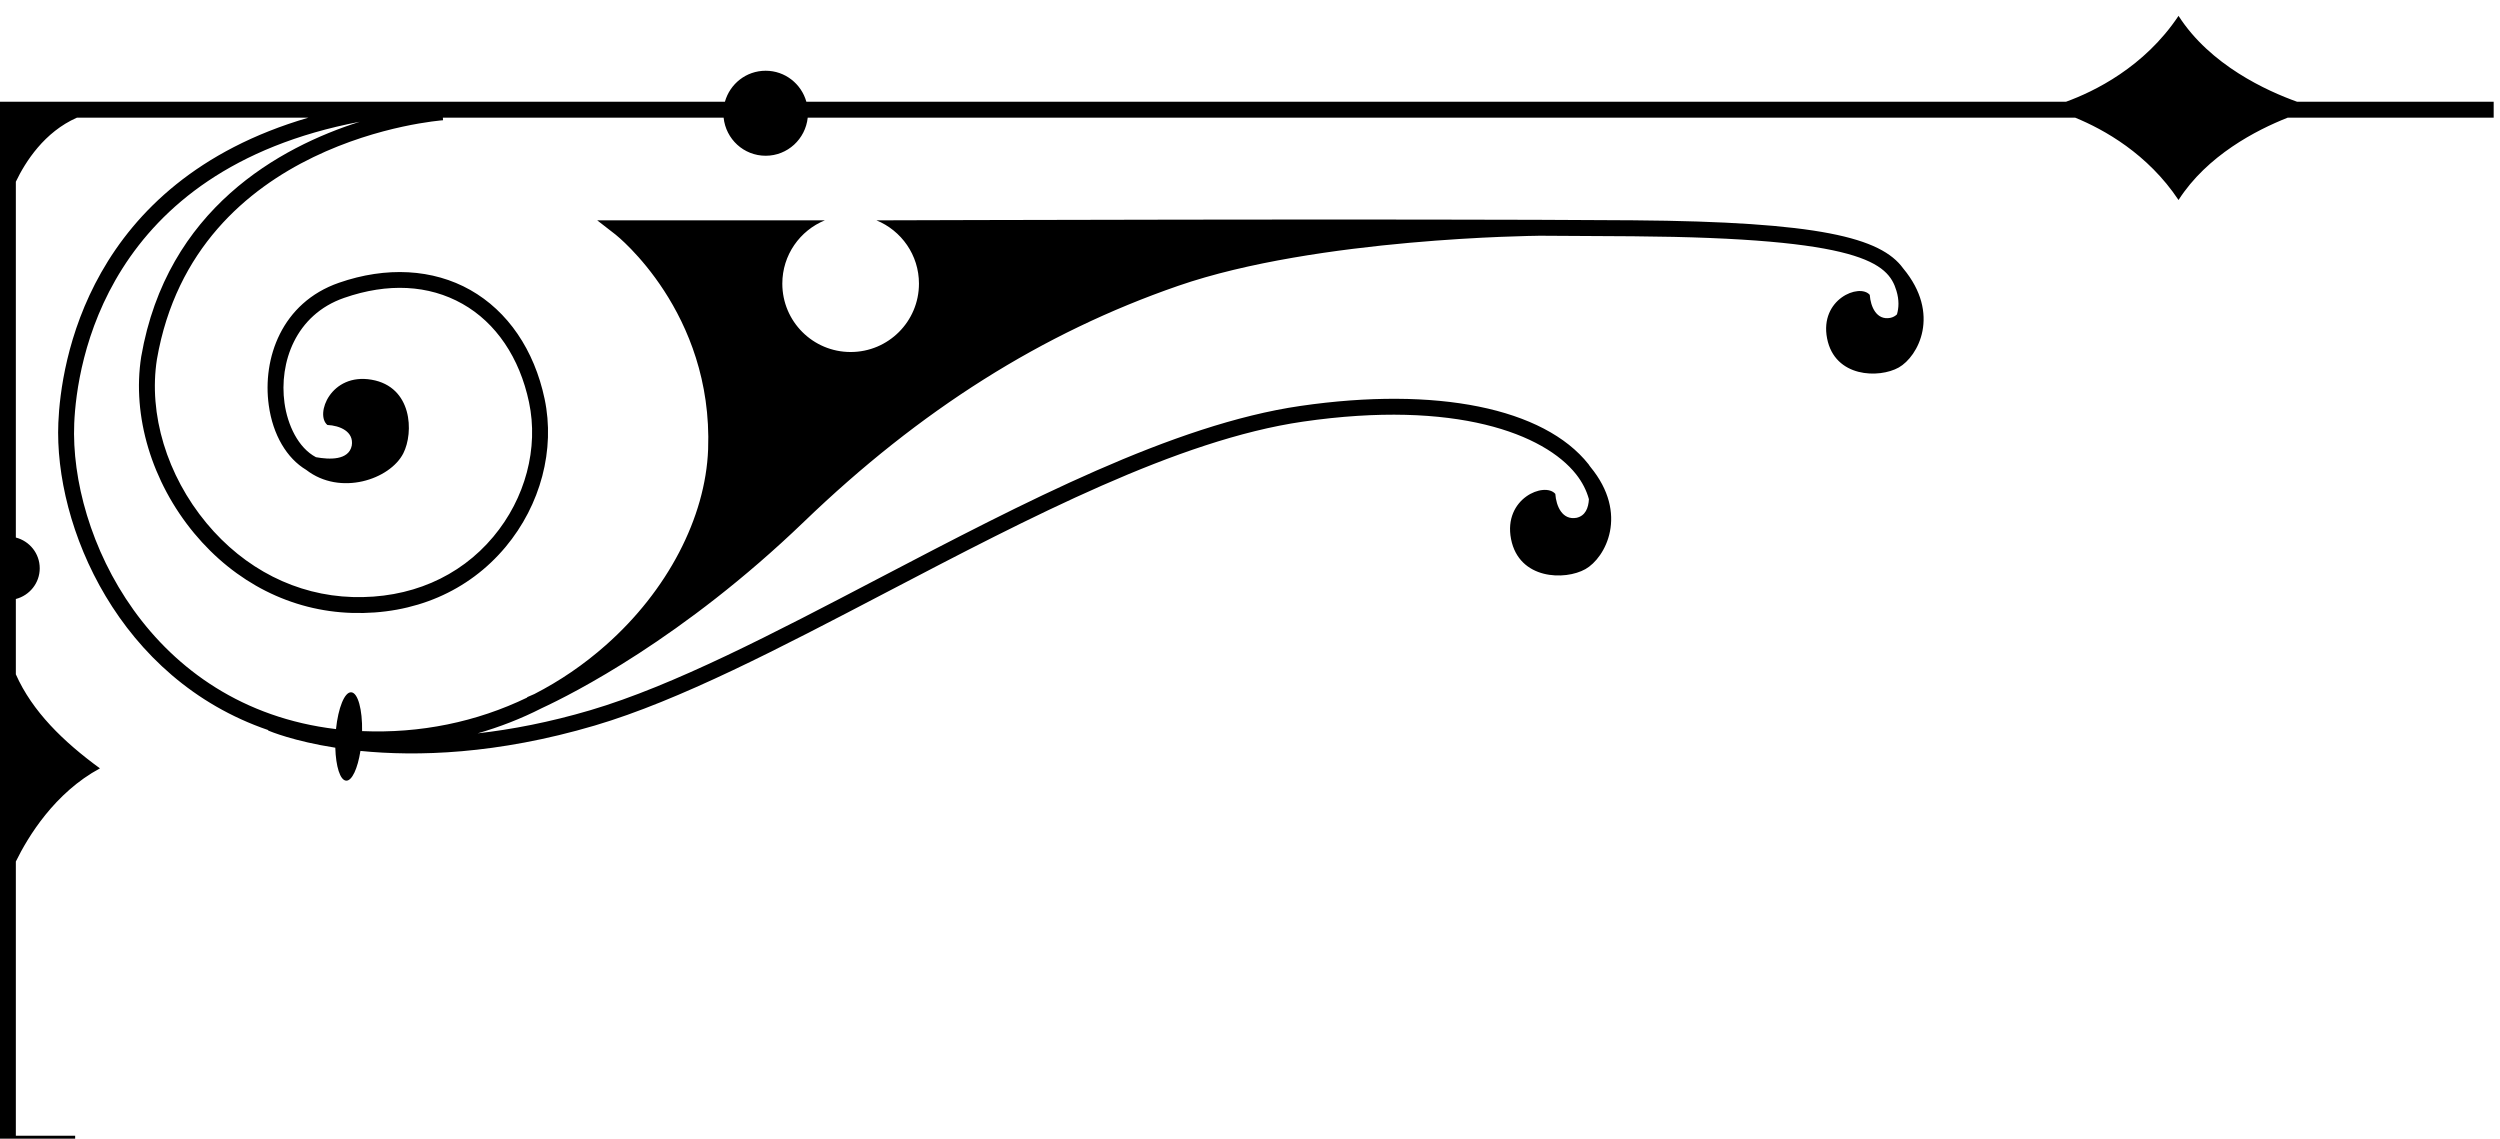 <?xml version="1.0" encoding="UTF-8" standalone="no"?>
<!-- Created with Inkscape (http://www.inkscape.org/) -->

<svg
   version="1.1"
   id="svg1"
   width="228.031"
   height="103.859"
   viewBox="0 0 228.031 103.859"
   xmlns="http://www.w3.org/2000/svg"
   xmlns:svg="http://www.w3.org/2000/svg">
  <defs
     id="defs1" />
  <g
     id="g1"
     transform="translate(-3.157,0.001)">
    <g
       id="group-R5">
      <path
         id="path17"
         d="m 29.129,3560.77 h 46.152 v 10.93 c 0,0 -32.207,0 -40.676,0 0,3.62 0,83.5 0,188.04 8.281,16.96 26.594,47.13 57.676,63.9 -25.137,18.34 -46.387,39.05 -57.676,64.48 0,17.16 0,34.46 0,51.67 9.395,2.43 16.379,10.92 16.379,21.05 0,10.22 -6.984,18.66 -16.379,21.1 0,99.38 0,191.81 0,244.02 6.555,13.75 19.648,34.16 41.887,43.92 34.793,0 89.656,0 158.707,0 -151.851,-44.32 -169.762,-169 -171.453,-209.21 -3.008,-71.1 41.516,-175.79 143.965,-210.79 l -0.117,-0.29 c 1.496,-0.62 17.656,-7.35 46.094,-11.79 0.363,-12.79 3.281,-22.37 7.453,-22.6 4.004,-0.23 7.898,8.38 9.785,20.39 38.523,-3.84 93.308,-2.49 160.738,17.43 58.137,17.15 127.055,53.2 200.051,91.38 98.301,51.37 199.973,104.55 285.527,117.01 105.038,15.27 165.668,-8.62 187.368,-36.05 4.31,-5.47 7.2,-11.21 8.81,-17.13 -0.32,-6.01 -2.39,-11.37 -8.45,-12.76 -9.76,-1.79 -14,7.89 -14.59,16.4 -7.3,8.49 -35.81,-3.01 -30.36,-30.99 5.47,-27.91 37.04,-28.5 51.01,-20.6 13.72,7.75 30.02,37.8 3.41,70.1 -0.5,0.57 -0.83,1.19 -1.25,1.78 -30.58,38.64 -104.39,53.57 -197.542,40.04 -87.378,-12.68 -189.878,-66.29 -289.031,-118.13 -72.469,-37.91 -140.937,-73.71 -198.047,-90.56 -28.054,-8.28 -53.906,-13.21 -77.273,-15.87 15.113,4.36 29.844,10.06 43.887,17.23 21.004,9.73 96.777,47.88 179.902,127.87 79.656,76.74 163.609,129.63 256.617,161.8 95.473,33.01 245.367,34.3 246.867,34.34 v 0.04 c 23.96,-0.11 46.03,-0.22 65.19,-0.38 156.76,-1.21 174.89,-18.37 180.56,-37.36 1.95,-6.43 1.64,-11.83 0.36,-16.2 -1.19,-1.14 -2.65,-2 -4.58,-2.4 -9.39,-1.78 -13.49,7.58 -14.07,15.78 -7.01,8.18 -34.54,-2.95 -29.26,-29.88 5.25,-26.91 35.7,-27.5 49.16,-19.92 13.31,7.54 29.05,36.71 3.01,67.96 -15.24,21.07 -57.53,31.98 -185.08,32.98 -156.083,1.18 -504.126,0 -507.614,0 h -11.504 c 17.141,-6.98 29.219,-23.79 29.219,-43.44 0,-25.92 -20.957,-46.89 -46.848,-46.89 -25.894,0 -46.863,20.97 -46.863,46.89 0,19.65 12.078,36.46 29.23,43.44 H 433.285 l 12.629,-9.81 c 0.652,-0.53 66.945,-53.06 63.457,-147.28 -1.738,-46.81 -27.937,-96.98 -70.129,-134.25 -15.086,-13.37 -31.57,-24.58 -49.019,-33.54 -3.11,-1.39 -4.864,-2.14 -4.985,-2.17 l 0.09,-0.23 c -34.851,-16.82 -73.469,-24.74 -113.262,-23.03 0.262,14.75 -2.863,26.36 -7.461,26.62 -4.558,0.28 -8.925,-10.72 -10.441,-25.24 -127.762,15.22 -182.75,132.98 -179.519,209.66 1.738,40.88 21.172,173.57 195.859,206.87 -54.824,-17.41 -132.352,-59.65 -149.922,-161.1 -6.387,-40.75 7.195,-85.96 36.301,-121.09 28.222,-34 66.68,-53.41 108.238,-54.67 42.434,-1.29 79.856,14.75 105.324,45.22 24.102,28.87 34.121,66.84 26.778,101.59 -7.11,33.6 -25.215,60.12 -50.965,74.68 -25.617,14.45 -57.563,16.22 -90.051,4.94 -39.414,-13.67 -52.578,-52 -48.164,-83.91 2.793,-20.53 12.473,-36.53 25.664,-44.4 23.469,-18.2 57.5,-6.51 66.609,11.31 7.278,14.31 6.282,45.69 -21.777,50.51 -28.047,4.82 -38.934,-23.9 -30.281,-31.04 8.515,-0.4 18.308,-4.47 16.711,-14.19 -2.102,-10.12 -15.246,-9.61 -24.555,-7.91 -12.156,6.42 -19.473,22 -21.578,37.23 -3.781,27.47 7.422,60.46 40.953,72.05 29.902,10.4 57.934,8.95 81.074,-4.1 23.008,-12.97 39.231,-36.93 45.657,-67.43 6.691,-31.5 -2.461,-66.03 -24.473,-92.31 -23.262,-27.84 -57.578,-42.52 -96.594,-41.34 -38.394,1.17 -73.965,19.18 -100.144,50.73 -27.157,32.75 -39.844,74.74 -33.954,112.34 26.258,151.3 194.532,163.75 196.211,163.91 l -0.121,1.76 c 58.672,0 123.633,0 192.551,0 1.516,-14.63 13.738,-26.11 28.84,-26.11 15.047,0 27.266,11.48 28.836,26.11 288.777,0 632.108,0 869.258,0 19.73,-8.09 49.74,-24.77 70.85,-56.46 19.63,30.61 53.39,47.99 74.86,56.46 87.84,0 141.27,0 141.27,0 v 10.94 h -134.86 c -20.5,7.34 -59.53,24.99 -81.27,58.89 -23.51,-35.3 -58.08,-51.97 -77.13,-58.89 H 576.742 c -3.433,12.24 -14.566,21.25 -27.906,21.25 -13.383,0 -24.484,-9.01 -27.941,-21.25 H 23.68 v -720.05 h 5.449"
         style="fill:#000000;fill-opacity:1;fill-rule:nonzero;stroke:none"
         transform="matrix(0.133,0,0,-0.133,0,578.627)" />
    </g>
  </g>
</svg>
